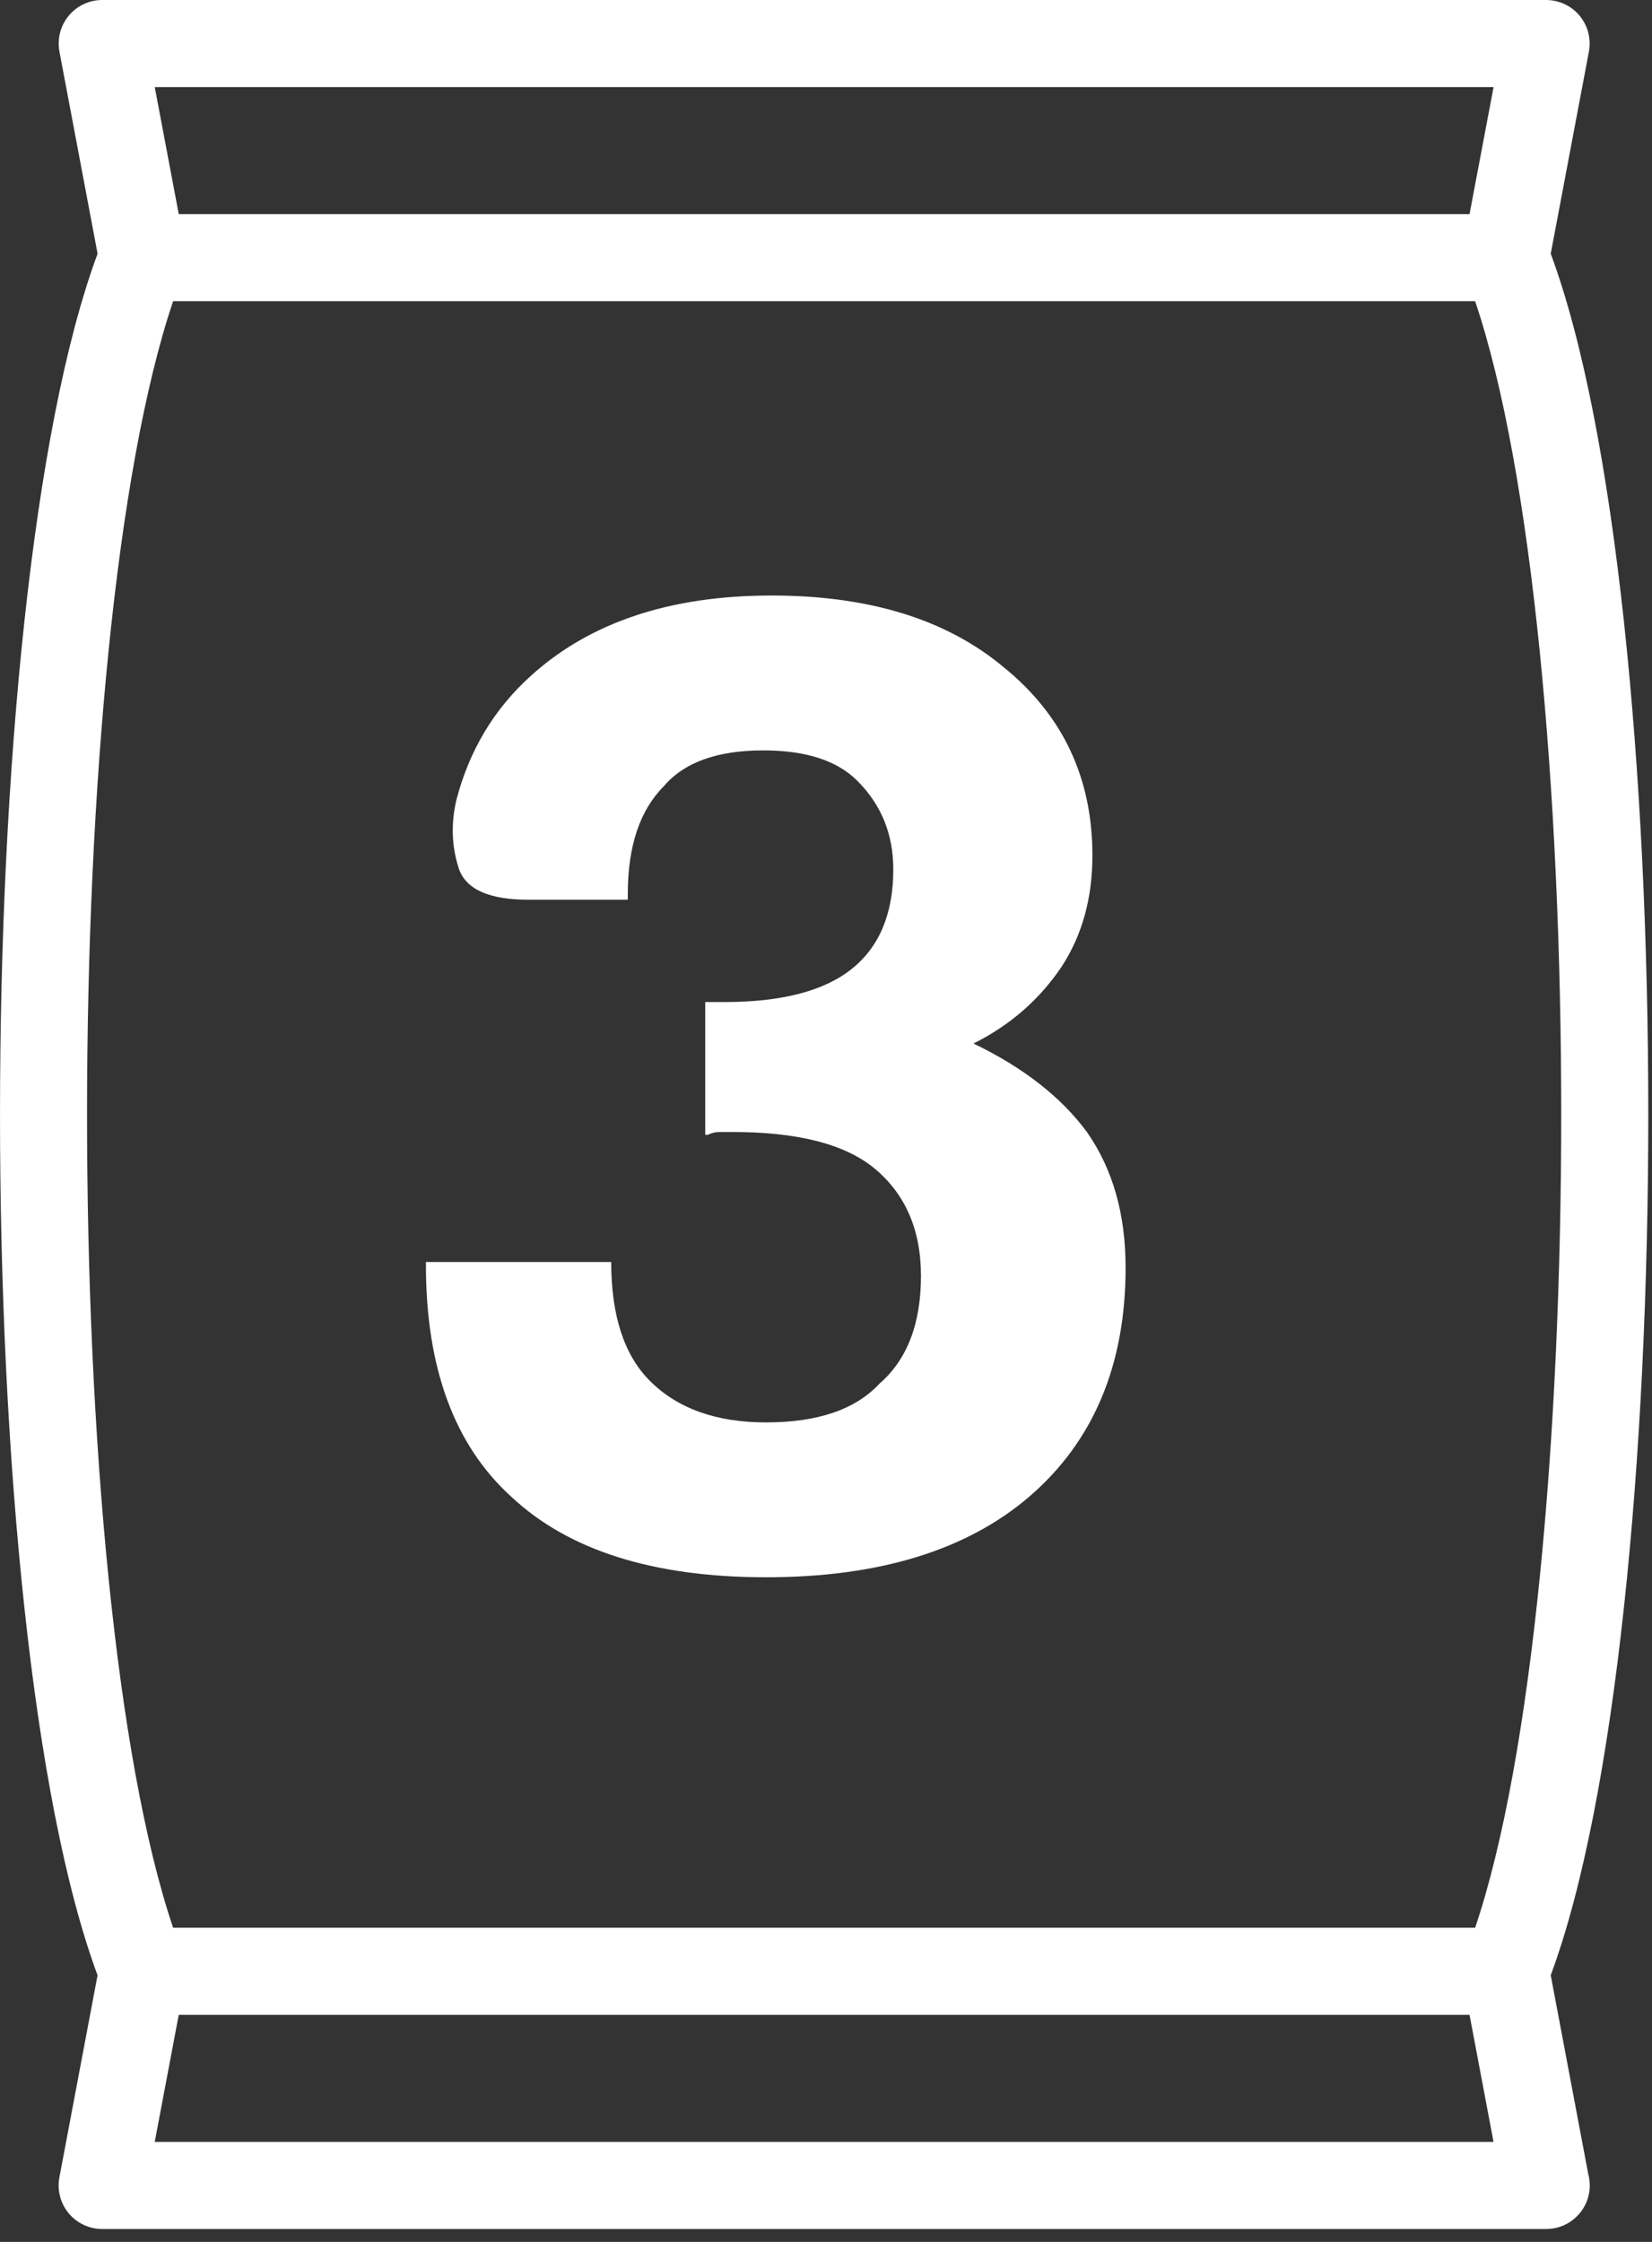 <svg width="56" height="76" viewBox="0 0 56 76" fill="none" xmlns="http://www.w3.org/2000/svg">
<rect x="0" y="0" width="56" height="76" fill="#333333" stroke="none"/>
<path d="M52.567 66.961C56.977 55.074 56.977 20.488 52.567 8.601L53.861 1.75C53.942 1.318 53.827 0.873 53.547 0.534C53.266 0.196 52.849 0 52.41 0H3.465C3.026 0 2.609 0.196 2.329 0.534C2.048 0.873 1.933 1.318 2.015 1.75L3.308 8.601C-1.102 20.487 -1.102 55.073 3.307 66.961L2.013 73.812C1.931 74.244 2.047 74.69 2.327 75.028C2.608 75.367 3.024 75.562 3.464 75.562H52.408C52.41 75.562 52.412 75.562 52.413 75.562C53.229 75.562 53.89 74.901 53.89 74.086C53.89 73.949 53.871 73.817 53.837 73.691L52.567 66.961ZM50.629 2.953L49.815 7.259H6.059L5.246 2.953H50.629ZM5.868 10.212H50.005C53.895 21.742 53.895 53.819 50.005 65.35H5.868C1.978 53.819 1.978 21.742 5.868 10.212ZM5.245 72.61L6.059 68.303H49.815L50.628 72.61H5.245Z" fill="white"/>
<path d="M14.438 42.781H20.719C20.719 44.594 21.156 45.938 22.031 46.812C22.969 47.75 24.281 48.219 25.969 48.219C27.719 48.219 29 47.781 29.812 46.906C30.75 46.094 31.219 44.875 31.219 43.25C31.219 41.688 30.688 40.469 29.625 39.594C28.625 38.781 27.031 38.375 24.844 38.375C24.781 38.375 24.688 38.375 24.562 38.375C24.5 38.375 24.438 38.375 24.375 38.375C24.25 38.375 24.125 38.406 24 38.469C23.938 38.469 23.906 38.469 23.906 38.469V33.969H24.562C26.5 33.969 27.938 33.594 28.875 32.844C29.812 32.094 30.281 30.969 30.281 29.469C30.281 28.281 29.875 27.281 29.062 26.469C28.375 25.781 27.312 25.438 25.875 25.438C24.312 25.438 23.188 25.844 22.5 26.656C21.688 27.469 21.281 28.688 21.281 30.312V30.5H17.906C16.594 30.5 15.812 30.156 15.562 29.469C15.312 28.719 15.281 27.938 15.469 27.125C15.906 25.438 16.75 24.031 18 22.906C20 21.094 22.719 20.188 26.156 20.188C29.469 20.188 32.094 21 34.031 22.625C36.031 24.25 37.031 26.375 37.031 29C37.031 30.438 36.688 31.688 36 32.75C35.25 33.875 34.25 34.75 33 35.375C34.688 36.188 35.969 37.188 36.844 38.375C37.719 39.625 38.156 41.156 38.156 42.969C38.156 46.281 37.062 48.875 34.875 50.75C32.75 52.562 29.781 53.469 25.969 53.469C22.156 53.469 19.281 52.562 17.344 50.75C15.406 49 14.438 46.375 14.438 42.875V42.781Z" fill="white"/>
</svg>
